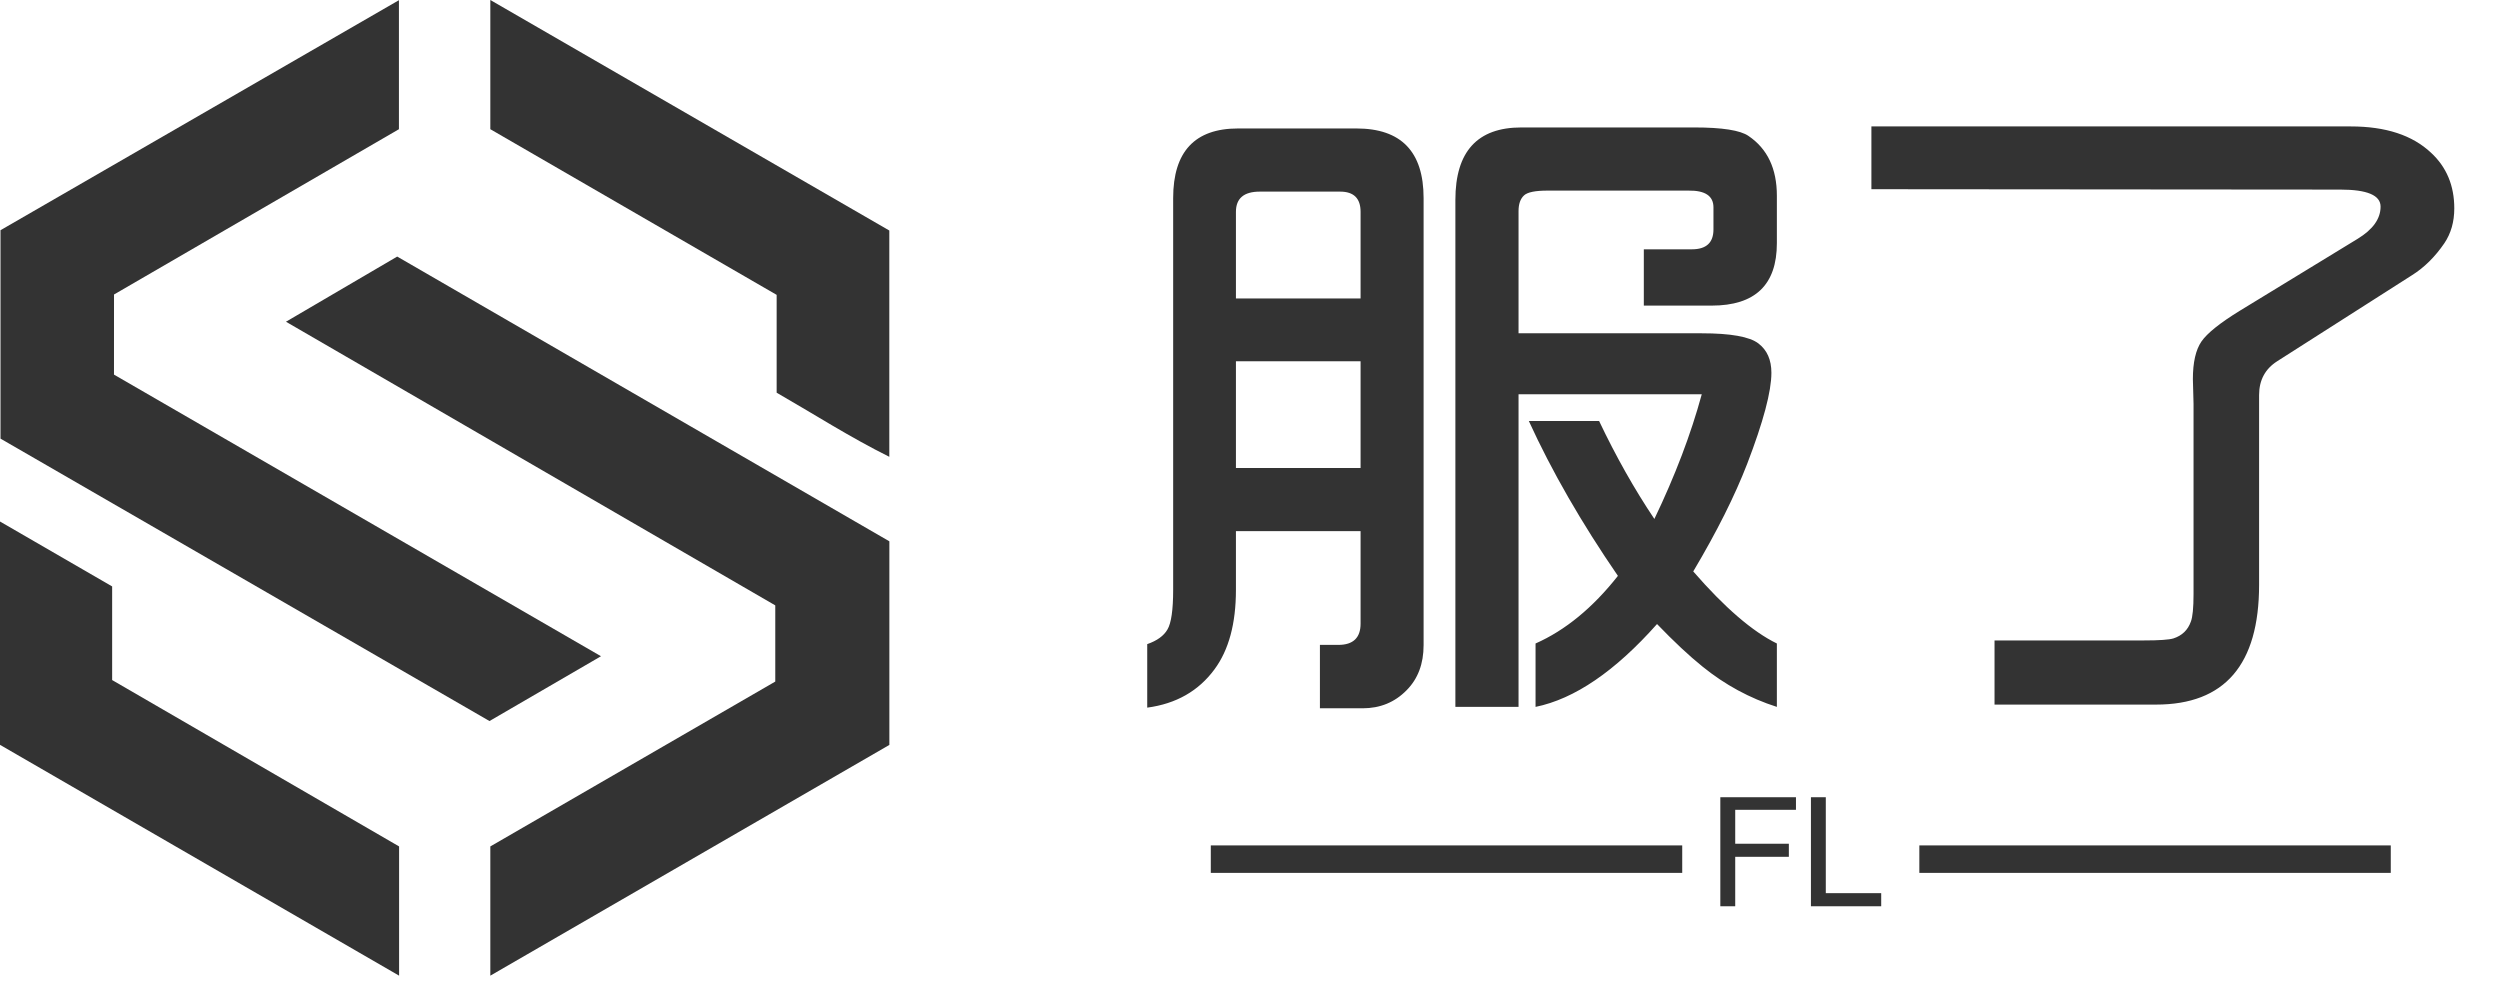 <?xml version="1.0" encoding="UTF-8"?>
<svg width="91px" height="36px" viewBox="0 0 91 36" version="1.1" xmlns="http://www.w3.org/2000/svg" xmlns:xlink="http://www.w3.org/1999/xlink">
    <title>logo-black</title>
    <g id="页面-1" stroke="none" stroke-width="1" fill="none" fill-rule="evenodd">
        <g id="画板" fill="#333333" fill-rule="nonzero">
            <g id="logo-black" transform="translate(-0, 0)">
                <g id="左图">
                    <g id="编组">
                        <rect id="矩形" fill-opacity="0" x="0" y="0" width="7.236" height="7.938"></rect>
                        <g>
                            <polygon id="路径" points="4.149 13.636 21.876 23.887 17.817 26.246 0.018 15.966 0.018 8.38 14.521 0.007 14.521 4.703 4.15 10.72"></polygon>
                            <path d="M17.848,35.514 L17.848,30.81 L28.22,24.809 L28.22,22.036 L10.409,11.711 L14.458,9.339 L32.373,19.704 L32.373,27.115 L17.848,35.514 Z M32.371,8.391 L32.371,16.628 C30.918,15.904 29.636,15.078 28.27,14.294 L28.27,10.733 L17.848,4.703 L17.848,0 L32.371,8.391 Z M0,27.112 L0,18.983 L4.082,21.346 L4.082,24.754 L14.527,30.81 L14.527,35.514 L0,27.112 Z" id="形状"></path>
                        </g>
                    </g>
                </g>
                <g id="文字" transform="translate(41.76, 4.603)">
                    <g id="编组">
                        <g id="形状">
                            <path d="M13.515,21.128 L11.216,21.128 L11.216,2.672 C11.216,0.915 12.016,0.036 13.616,0.036 L13.616,0.036 L19.911,0.036 C20.929,0.036 21.587,0.139 21.886,0.346 L21.886,0.346 C22.574,0.812 22.918,1.536 22.918,2.52 L22.918,2.52 L22.918,4.25 C22.918,5.764 22.127,6.521 20.545,6.521 L20.545,6.521 L18.075,6.521 L18.075,4.472 L19.824,4.472 C20.348,4.472 20.61,4.231 20.61,3.75 L20.61,3.75 L20.61,2.945 C20.61,2.529 20.306,2.326 19.699,2.335 L19.699,2.335 L14.569,2.335 C14.122,2.335 13.837,2.393 13.713,2.511 L13.713,2.511 C13.581,2.634 13.515,2.824 13.515,3.079 L13.515,3.079 L13.515,7.529 L20.184,7.529 C21.236,7.529 21.923,7.652 22.247,7.899 L22.247,7.899 C22.562,8.14 22.719,8.496 22.719,8.968 L22.719,8.968 C22.719,9.646 22.425,10.751 21.836,12.284 L21.836,12.284 C21.388,13.443 20.735,14.748 19.874,16.197 L19.874,16.197 C21.018,17.514 22.033,18.388 22.918,18.82 L22.918,18.82 L22.918,21.128 C21.931,20.813 21.029,20.324 20.212,19.661 L20.212,19.661 C19.722,19.267 19.17,18.75 18.556,18.112 L18.556,18.112 C17.027,19.833 15.553,20.838 14.134,21.128 L14.134,21.128 L14.134,18.82 C15.22,18.339 16.219,17.518 17.132,16.359 L17.132,16.359 C15.806,14.429 14.725,12.549 13.889,10.721 L13.889,10.721 L16.447,10.721 C17.061,12.013 17.731,13.201 18.459,14.287 L18.459,14.287 C19.211,12.72 19.787,11.208 20.184,9.749 L20.184,9.749 L13.515,9.749 L13.515,21.128 Z M-0.001,21.155 L-0.001,21.155 L-0.001,18.843 C0.357,18.719 0.602,18.542 0.735,18.311 L0.735,18.311 C0.873,18.08 0.943,17.599 0.943,16.868 L0.943,16.868 L0.943,2.608 C0.943,0.918 1.731,0.073 3.306,0.073 L3.306,0.073 L7.613,0.073 C9.244,0.073 10.059,0.918 10.059,2.608 L10.059,2.608 L10.059,18.88 C10.059,19.558 9.853,20.106 9.44,20.522 L9.44,20.522 C9.011,20.96 8.477,21.179 7.839,21.179 L7.839,21.179 L6.285,21.179 L6.285,18.871 L6.956,18.871 C7.495,18.871 7.765,18.613 7.765,18.098 L7.765,18.098 L7.765,14.731 L3.228,14.731 L3.228,16.868 C3.228,18.095 2.967,19.06 2.446,19.763 L2.446,19.763 C1.866,20.55 1.051,21.014 -0.001,21.155 Z M3.228,8.547 L3.228,12.432 L7.765,12.432 L7.765,8.547 L3.228,8.547 Z M3.228,3.107 L3.228,6.262 L7.765,6.262 L7.765,3.107 C7.765,2.617 7.517,2.372 7.02,2.372 L7.02,2.372 L4.097,2.372 C3.518,2.372 3.228,2.617 3.228,3.107 L3.228,3.107 Z M43.427,2.298 L26.359,2.284 L26.359,-0.001 L43.811,-0.001 C45.078,-0.001 46.051,0.318 46.729,0.956 L46.729,0.956 C47.294,1.478 47.576,2.153 47.576,2.982 L47.576,2.982 C47.576,3.47 47.456,3.892 47.215,4.25 L47.215,4.25 C46.876,4.746 46.483,5.135 46.036,5.415 L46.036,5.415 L41.128,8.547 C40.69,8.827 40.471,9.237 40.471,9.777 L40.471,9.777 L40.471,16.683 C40.471,19.591 39.221,21.044 36.72,21.044 L36.72,21.044 L30.841,21.044 L30.841,18.709 L36.271,18.709 C36.836,18.709 37.197,18.684 37.354,18.635 L37.354,18.635 C37.668,18.533 37.88,18.329 37.987,18.024 L37.987,18.024 C38.052,17.858 38.085,17.521 38.085,17.016 L38.085,17.016 L38.085,10.101 L38.061,9.194 C38.061,8.587 38.165,8.132 38.371,7.83 C38.578,7.528 39.045,7.153 39.773,6.706 L39.773,6.706 L44.061,4.088 C44.616,3.749 44.893,3.359 44.893,2.918 L44.893,2.918 C44.893,2.504 44.404,2.298 43.427,2.298 L43.427,2.298 Z"></path>
                        </g>
                    </g>
                    <g id="编组" transform="translate(2.313, 24.417)">
                        <rect id="矩形" x="0" y="1.753" width="17.16" height="1"></rect>
                        <rect id="矩形" x="25.791" y="1.753" width="17.16" height="1"></rect>
                        <g id="形状" transform="translate(18.548, 0)">
                            <g id="编组">
                                <path d="M2.493,2.168 L0.541,2.168 L0.541,3.968 L-0.001,3.968 L-0.001,-0.001 L2.752,-0.001 L2.752,0.457 L0.541,0.457 L0.541,1.692 L2.493,1.692 L2.493,2.168 Z M3.297,-0.001 L3.838,-0.001 L3.838,3.491 L5.855,3.491 L5.855,3.968 L3.297,3.968 L3.297,-0.001 Z" id="形状"></path>
                            </g>
                        </g>
                    </g>
                </g>
            </g>
        </g>
    </g>
</svg>